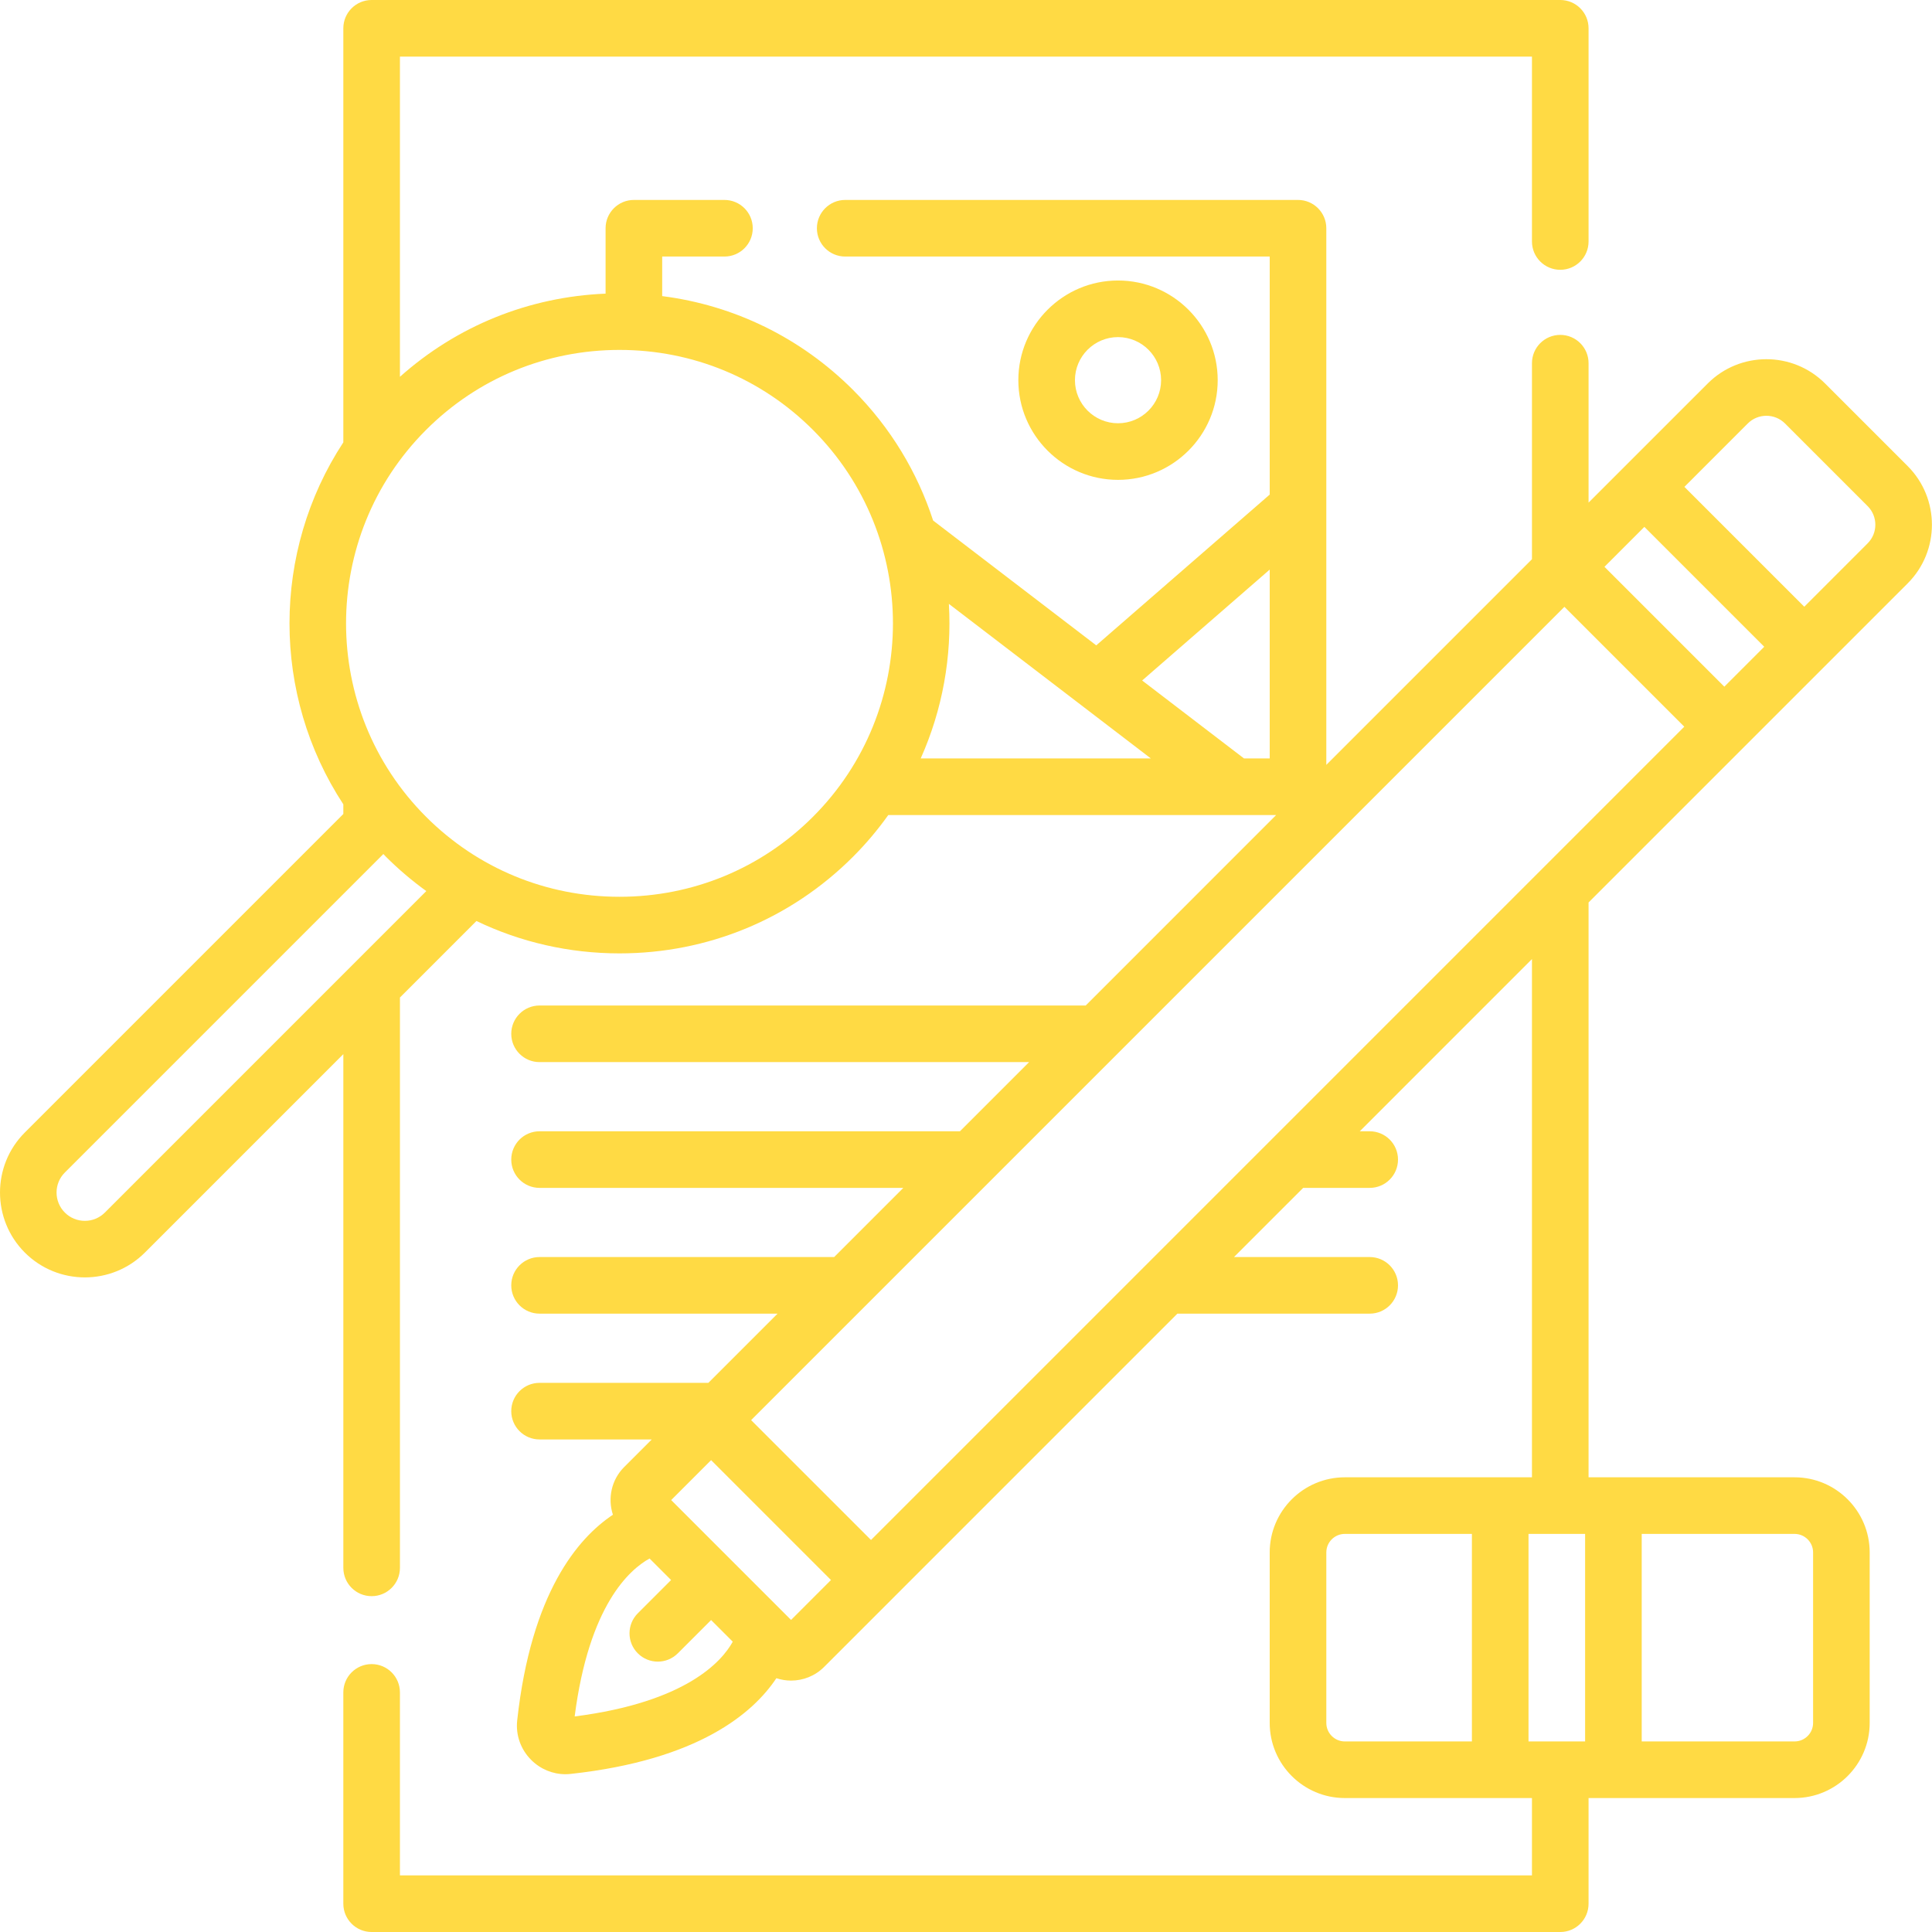 <svg height="512" viewBox="0 0 512 512" width="512" xmlns="http://www.w3.org/2000/svg"><g fill="#ffda44"><path d="m322.703 100.75c0-14.562-11.852-26.414-26.418-26.414-14.562 0-26.414 11.852-26.414 26.414 0 14.566 11.852 26.418 26.414 26.418 14.566 0 26.418-11.852 26.418-26.418zm-37.832 0c0-6.293 5.121-11.414 11.414-11.414 6.297 0 11.418 5.121 11.418 11.414 0 6.297-5.121 11.418-11.418 11.418-6.293 0-11.414-5.121-11.414-11.418zm0 0"/><path d="m505.551 154.602c8.57-8.57 8.57-22.516 0-31.086l-21.895-21.895c-8.57-8.57-22.516-8.57-31.086 0l-31.582 31.578v-36.949c0-4.145-3.359-7.5-7.5-7.5-4.145 0-7.5 3.355-7.5 7.5v51.953l-54.5 54.5v-142.215c0-4.141-3.359-7.5-7.5-7.5h-120c-4.145 0-7.5 3.359-7.5 7.5 0 4.145 3.355 7.5 7.5 7.5h112.5v63.082l-45.969 39.961-43.23-33.082c-4.129-12.668-11.191-24.578-21.242-34.629-13.812-13.809-31.461-22.406-50.562-24.848v-10.484h16.5c4.145 0 7.5-3.355 7.5-7.5 0-4.141-3.355-7.5-7.5-7.5h-24c-4.141 0-7.5 3.359-7.5 7.5v17.332c-20.32.832-39.387 8.551-54.5 22.039v-84.859h300v49c0 4.145 3.359 7.5 7.5 7.5 4.145 0 7.5-3.355 7.5-7.5v-56.5c0-4.145-3.355-7.5-7.5-7.5h-315c-4.141 0-7.5 3.355-7.5 7.5v109.727c-19.02 29.012-19.02 66.922 0 95.93v2.559l-84.41 84.414c-8.766 8.762-8.766 23.031 0 31.812 4.387 4.387 10.148 6.582 15.914 6.582 5.762 0 11.527-2.195 15.914-6.582l52.586-52.59v136.148c0 4.145 3.355 7.5 7.5 7.5 4.141 0 7.5-3.355 7.5-7.5v-151.148l20.273-20.277c11.676 5.609 24.562 8.582 37.914 8.582 23.398 0 45.371-9.09 61.871-25.594 3.484-3.48 6.59-7.191 9.359-11.074h102.793l-50.477 50.48h-144.734c-4.145 0-7.5 3.355-7.5 7.5s3.355 7.5 7.5 7.5h129.734l-18.332 18.332h-111.402c-4.145 0-7.5 3.355-7.5 7.5 0 4.141 3.355 7.5 7.5 7.5h96.402l-18.328 18.328h-78.074c-4.145 0-7.5 3.355-7.5 7.5 0 4.145 3.355 7.5 7.5 7.5h63.074l-18.34 18.34h-44.734c-4.145 0-7.5 3.355-7.5 7.5s3.355 7.5 7.5 7.5h29.734l-7.305 7.305c-3.414 3.414-4.402 8.344-2.988 12.648-9.266 6.168-21.66 20.652-25.367 54.512-.422 3.867.93 7.684 3.707 10.461 2.445 2.445 5.691 3.789 9.07 3.789.465 0 .93-.027 1.395-.078 33.863-3.699 48.348-16.094 54.512-25.363 1.262.414 2.574.633 3.891.633 3.172 0 6.348-1.207 8.762-3.621l93.621-93.625h50.965c4.145 0 7.5-3.355 7.5-7.5 0-4.141-3.355-7.5-7.5-7.5h-35.965l18.332-18.328h17.633c4.145 0 7.5-3.359 7.5-7.5 0-4.145-3.355-7.5-7.5-7.5h-2.633l45.633-45.637v137.336h-49.59c-10.977 0-19.91 8.934-19.91 19.91v45.18c0 10.98 8.934 19.91 19.91 19.91h49.59v20.5h-300v-48.5c0-4.145-3.355-7.5-7.5-7.5-4.141 0-7.5 3.355-7.5 7.5v56c0 4.145 3.359 7.5 7.5 7.5h315c4.145 0 7.5-3.355 7.5-7.5v-28h54.59c10.98 0 19.91-8.934 19.91-19.91v-45.18c0-10.98-8.93-19.91-19.91-19.91h-54.59v-152.336zm-154.062 301.988v-45.18c0-2.707 2.203-4.91 4.91-4.91h33.672v55h-33.672c-2.707 0-4.91-2.203-4.91-4.91zm53.582-50.09h15v55h-15zm75.418 4.91v45.18c0 2.707-2.203 4.91-4.91 4.91h-40.508v-55h40.508c2.707 0 4.91 2.203 4.91 4.91zm-249.664-3.297-31.77-31.766 215.531-215.531 31.766 31.766zm-21.188 21.188-31.77-31.766 10.582-10.582 31.766 31.77zm226.137-289.672 31.766 31.766-10.578 10.582-31.766-31.766zm27.402-27.402c2.723-2.723 7.152-2.719 9.871 0l21.895 21.895c2.723 2.723 2.723 7.152 0 9.871l-16.793 16.797-31.766-31.766zm-126.688 38.719v50.043h-6.82l-26.988-20.652zm-308.695 170.391c-1.418 1.418-3.301 2.199-5.305 2.199-2.008 0-3.891-.781-5.305-2.195-2.922-2.926-2.926-7.688-.004-10.605l84.414-84.414c.238.246.465.5.707.746 3.344 3.34 6.918 6.359 10.676 9.078zm136.383-83.68c-19.391 0-37.598-7.527-51.266-21.199-28.27-28.266-28.27-74.262 0-102.527 13.668-13.672 31.875-21.199 51.266-21.199s37.598 7.527 51.266 21.199c28.266 28.266 28.266 74.262 0 102.527-13.668 13.672-31.875 21.199-51.266 21.199zm79.824-36.668c5.789-12.953 8.281-27.027 7.465-40.953l53.516 40.953zm-92.023 256.578c0-.004 0-.004 0-.004zm.316-2.688c3.785-29.484 14.555-38.941 19.848-41.859l5.703 5.703-8.82 8.82c-2.93 2.93-2.93 7.68 0 10.605 1.465 1.465 3.383 2.199 5.301 2.199 1.922 0 3.84-.734 5.305-2.199l8.82-8.82 5.738 5.734c-2.855 5.184-12.277 16.02-41.895 19.816zm0 0"/></g></svg>